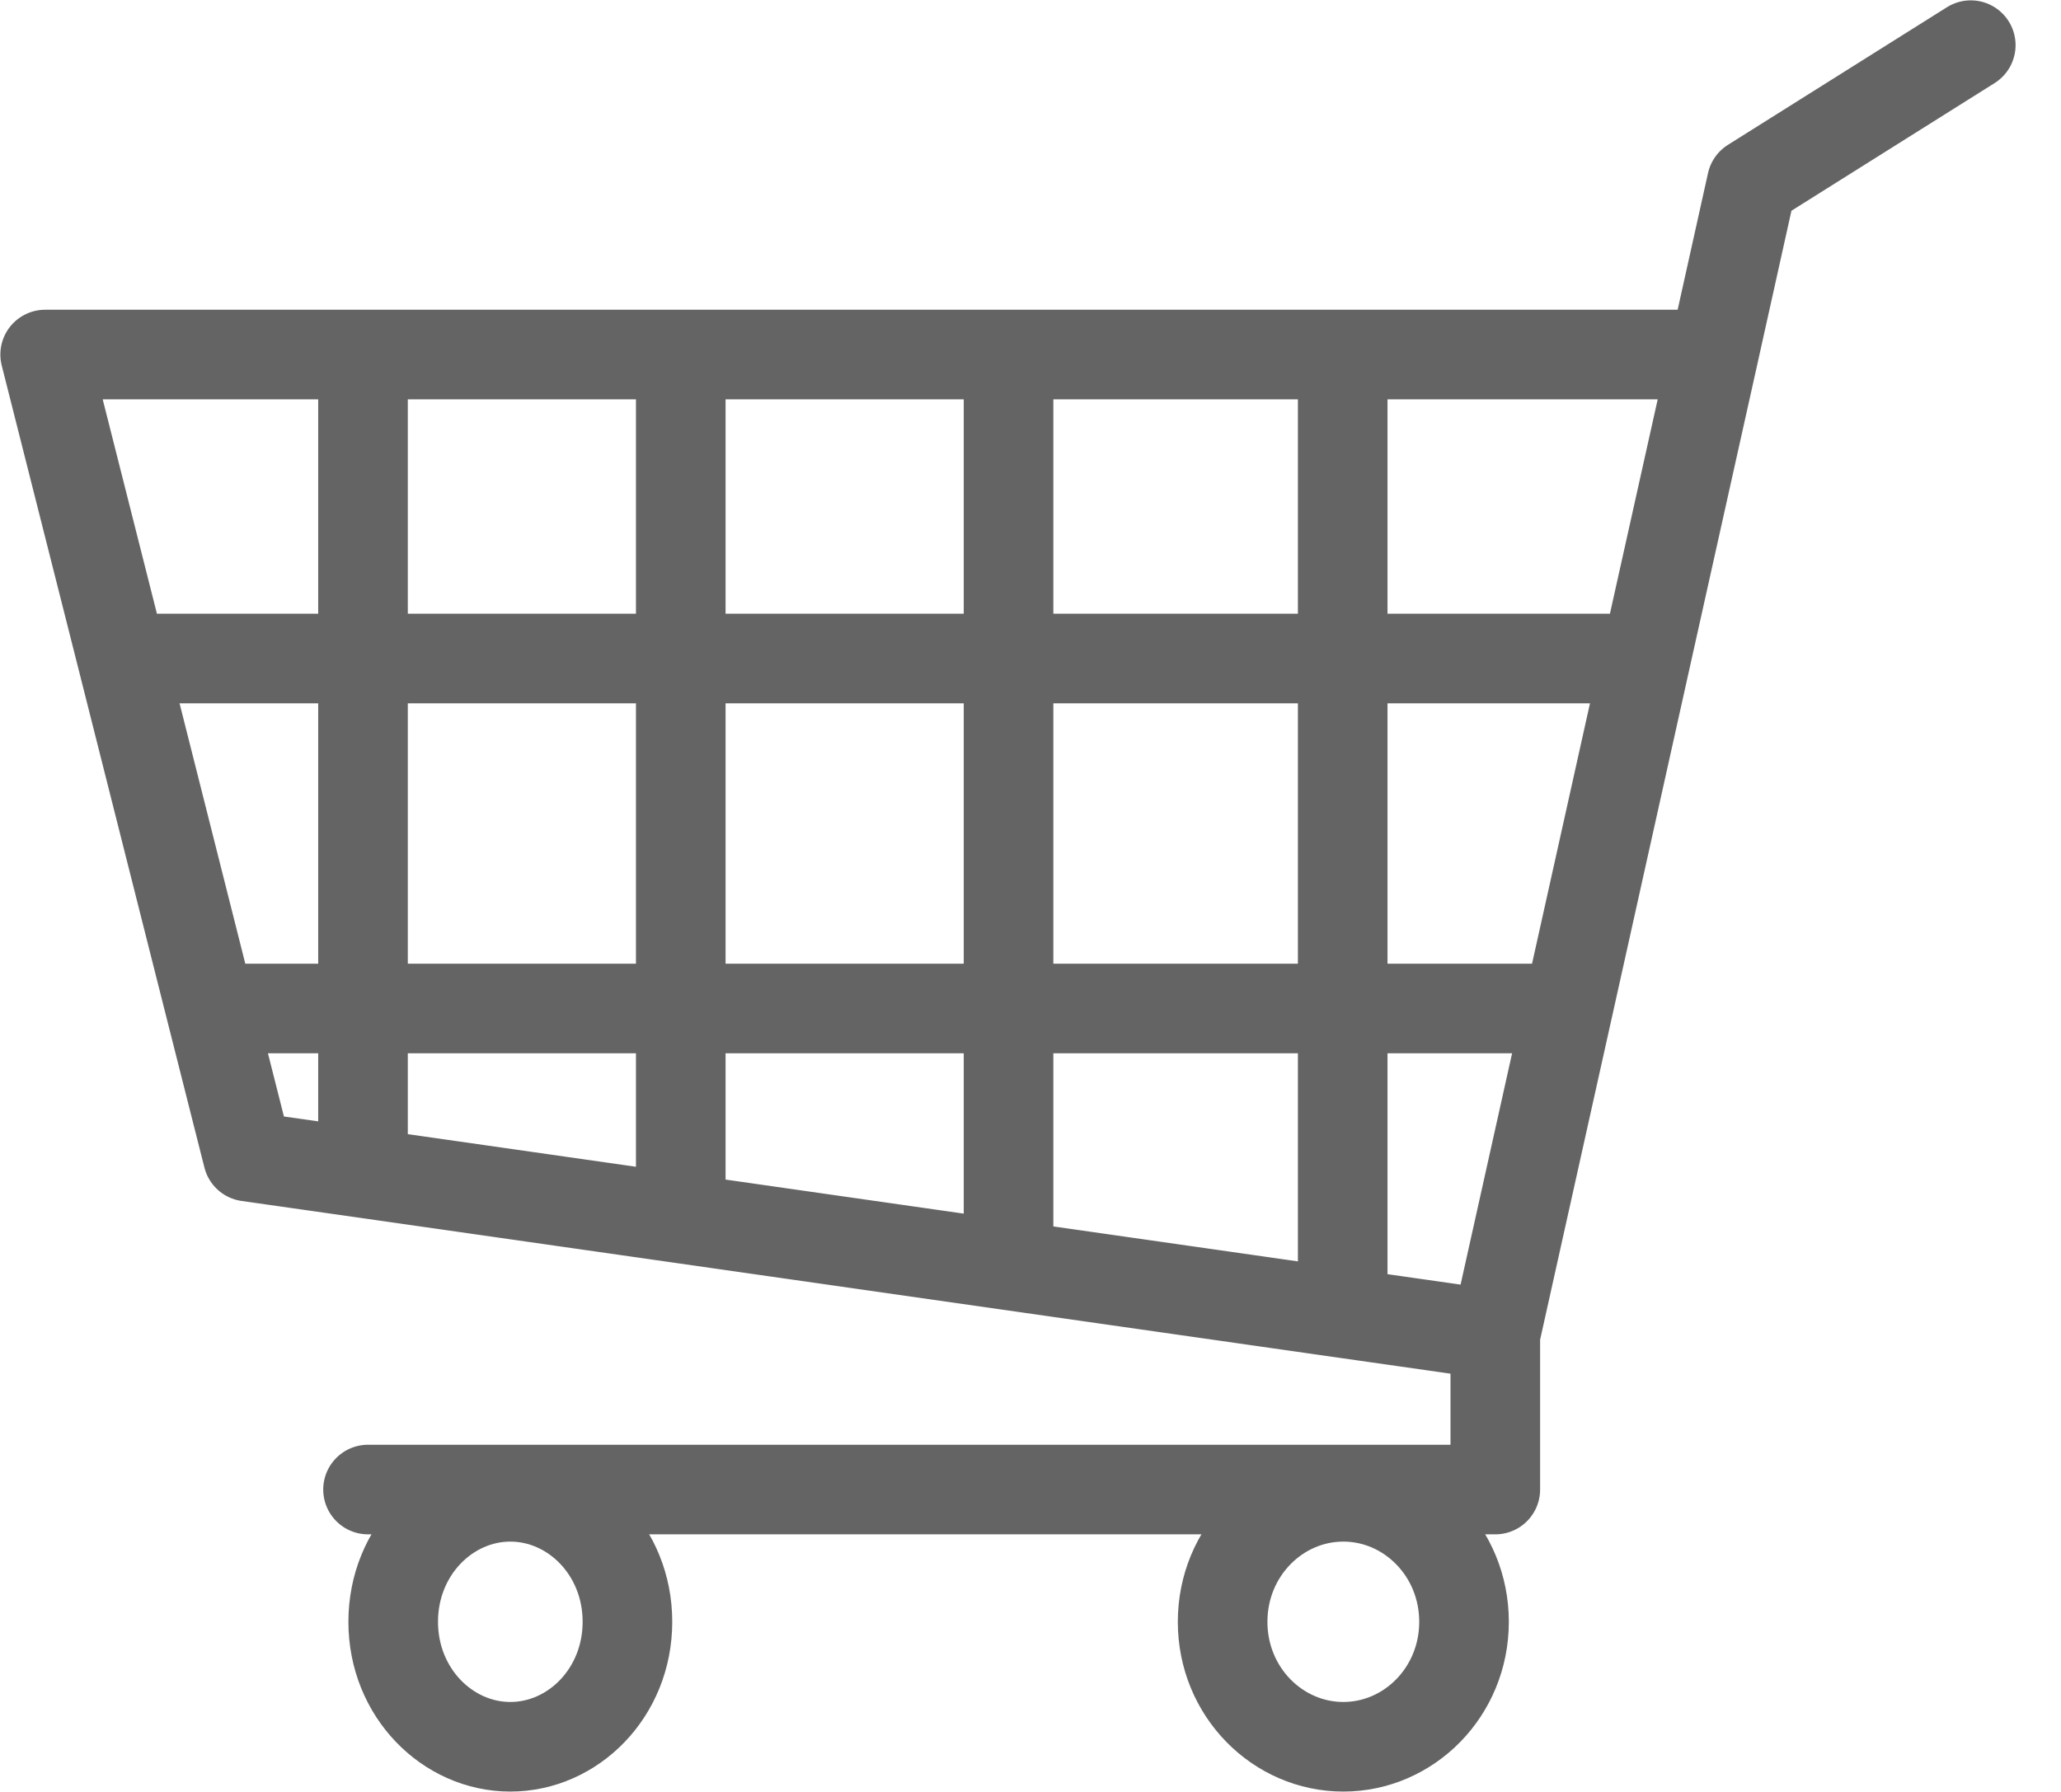 <svg width="23" height="20" viewBox="0 0 23 20" fill="none" xmlns="http://www.w3.org/2000/svg">
<path d="M21.993 0.504L19.549 2.04L19.123 3.957M16.687 14.898V16.625H4.107M16.687 14.898L14.984 14.655M16.687 14.898L17.498 11.256M19.123 3.957H14.984M19.123 3.957L18.367 7.35M14.984 3.957V14.655M14.984 3.957H11.255M14.984 14.655L11.255 14.122M11.255 3.957V14.122M11.255 3.957H7.597M11.255 14.122L7.597 13.599M7.597 3.957V13.599M7.597 3.957H4.051M7.597 13.599L4.051 13.092M4.051 3.957H0.504L1.362 7.35M4.051 3.957V13.092M4.051 13.092L2.766 12.909L2.348 11.256M1.362 7.35H18.367M1.362 7.35L2.348 11.256M18.367 7.35L17.498 11.256M2.348 11.256H17.498" stroke="#646464" stroke-linecap="round" stroke-linejoin="round"/>
<path d="M7.002 18.101C7.002 18.894 6.395 19.496 5.695 19.496C4.996 19.496 4.388 18.894 4.388 18.101C4.388 17.308 4.996 16.706 5.695 16.706C6.395 16.706 7.002 17.308 7.002 18.101Z" stroke="#646464"/>
<path d="M16.338 18.101C16.338 18.884 15.723 19.496 14.991 19.496C14.259 19.496 13.644 18.884 13.644 18.101C13.644 17.319 14.259 16.706 14.991 16.706C15.723 16.706 16.338 17.319 16.338 18.101Z" stroke="#646464"/>
</svg>

